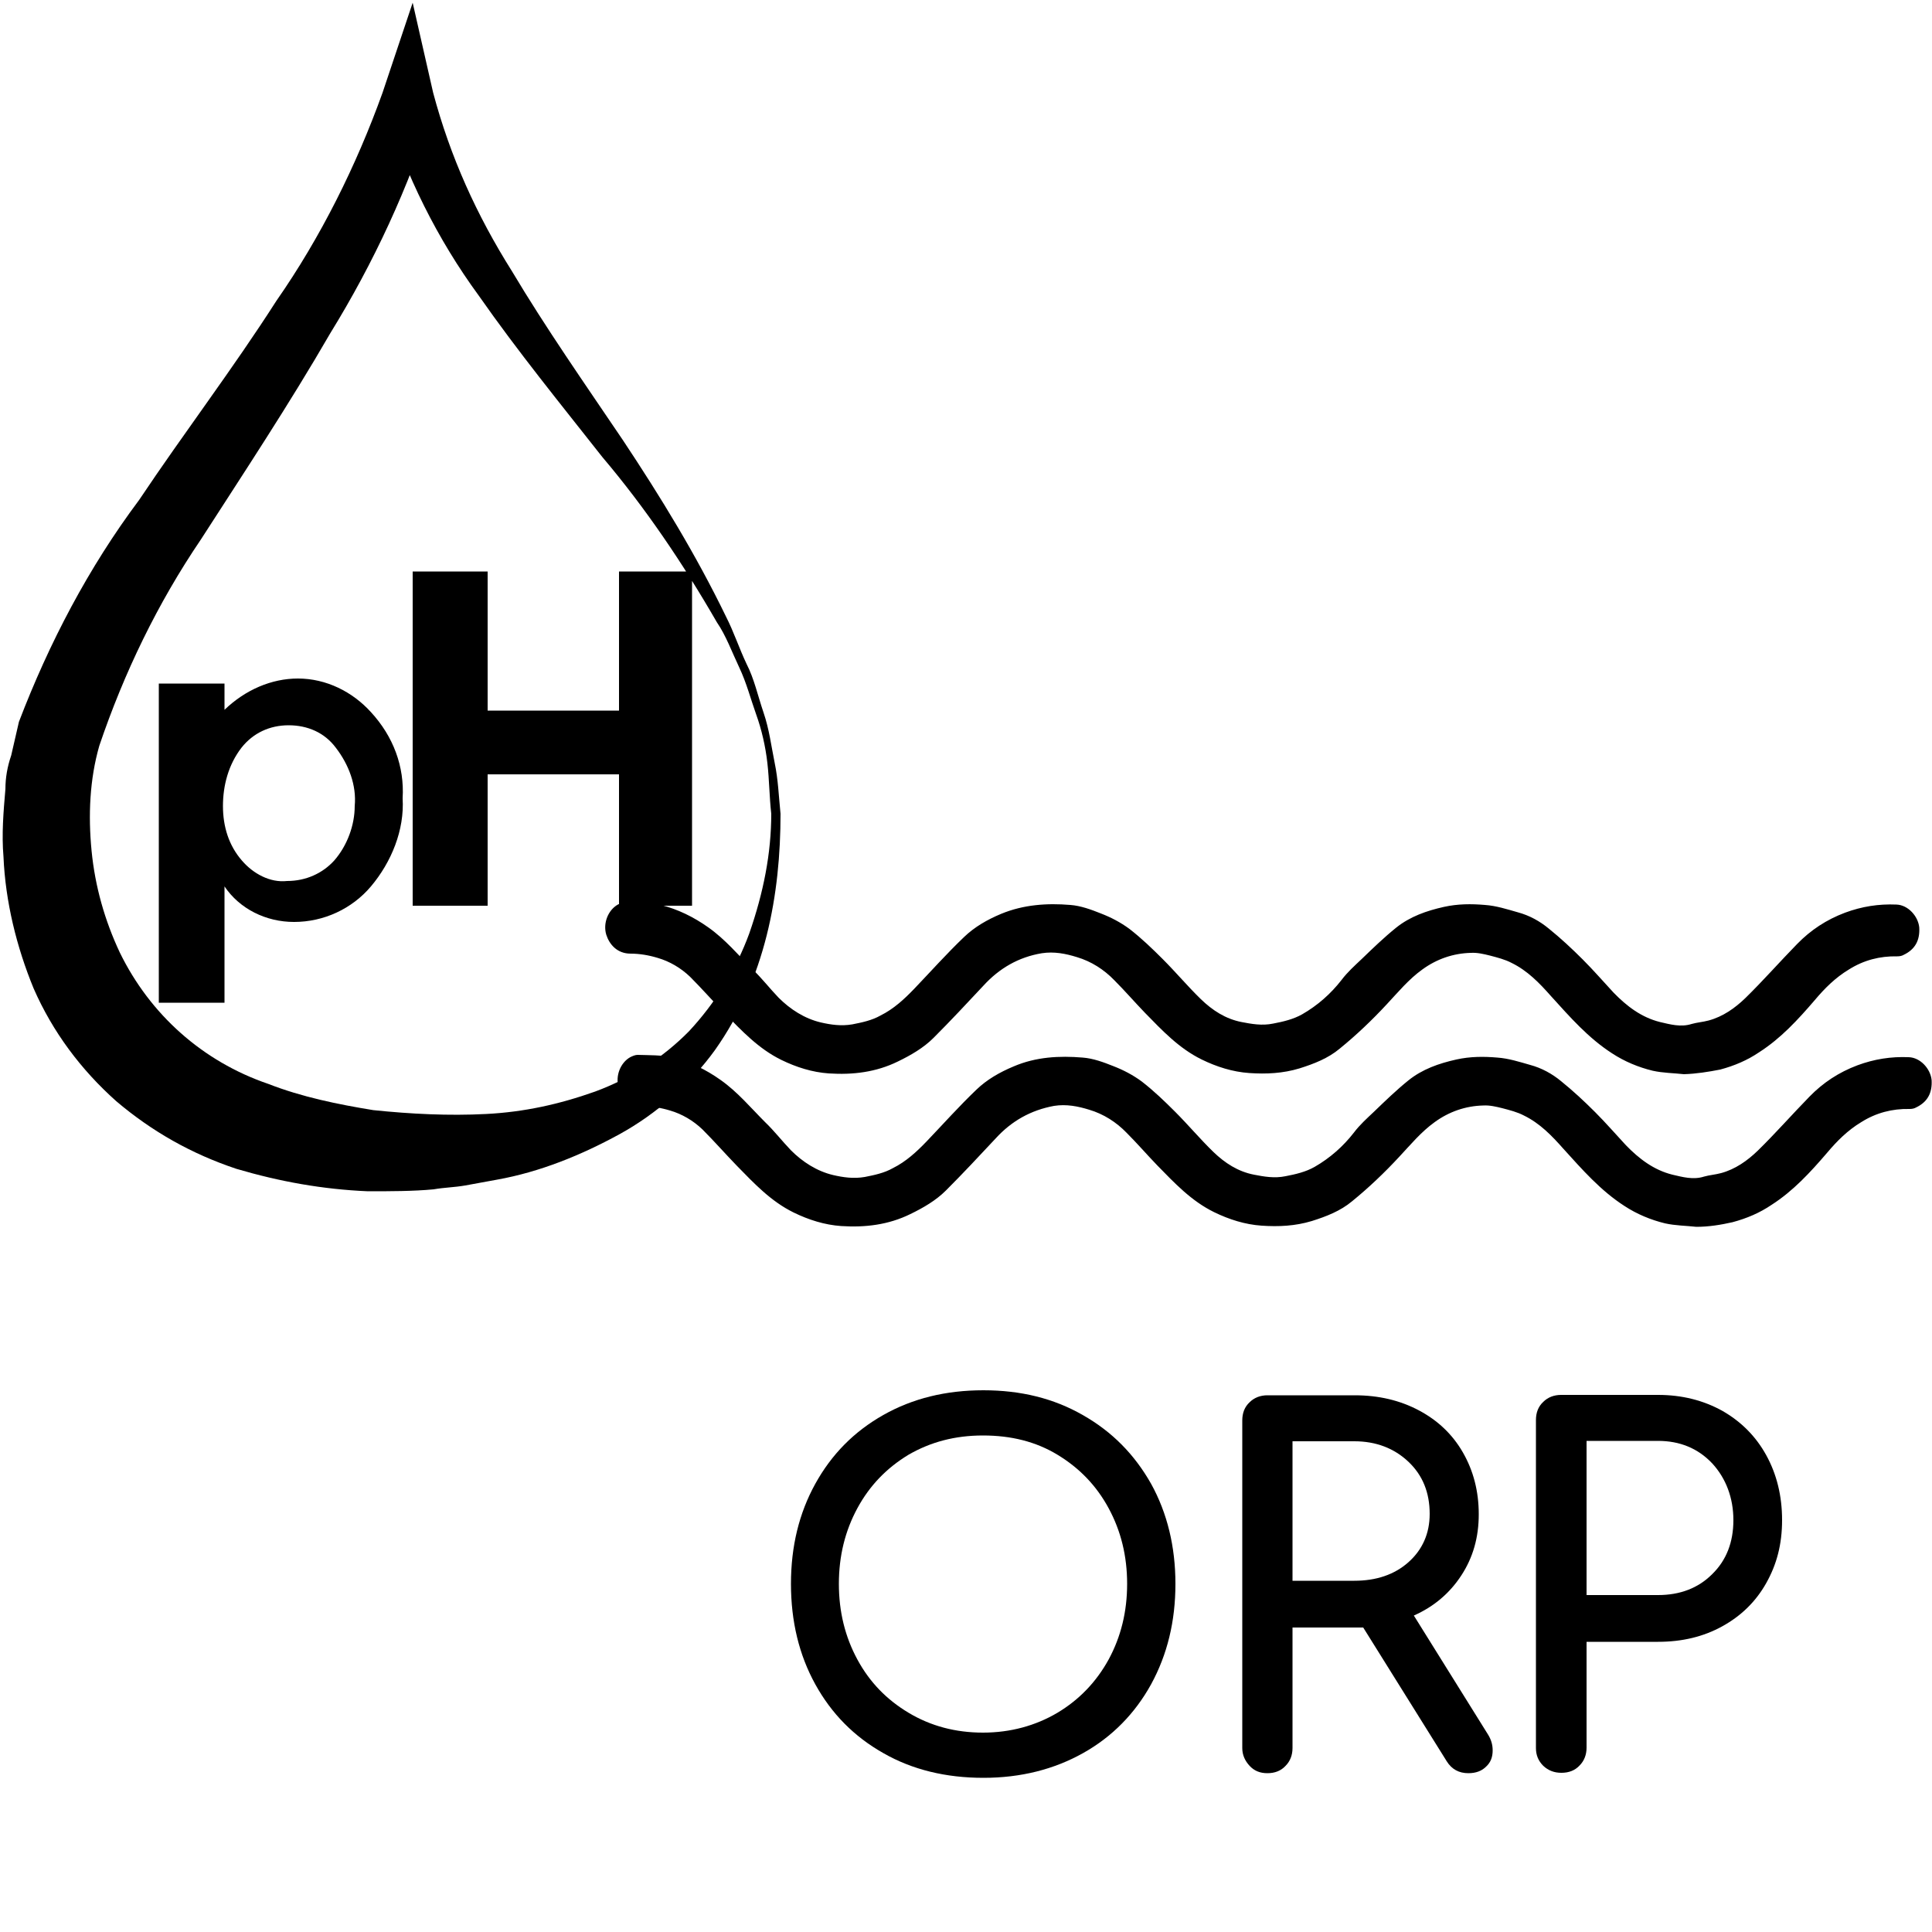 <?xml version="1.0" encoding="utf-8"?>
<!-- Generator: Adobe Illustrator 26.5.2, SVG Export Plug-In . SVG Version: 6.00 Build 0)  -->
<svg version="1.1" id="a" xmlns="http://www.w3.org/2000/svg" xmlns:xlink="http://www.w3.org/1999/xlink" x="0px" y="0px"
	 viewBox="0 0 500 500" style="enable-background:new 0 0 500 500;" xml:space="preserve">
<path d="M202,210.6c0,20.9-3.9,42.7-17,61.2c-6.3,8.7-15.1,16.5-24.8,21.8c-9.7,5.3-20.4,9.7-31.6,11.7l-8.2,1.5
	c-2.9,0.5-5.3,0.5-8.2,1c-5.3,0.5-11.2,0.5-17,0.5c-11.7-0.5-22.8-2.5-34-5.8c-11.7-3.9-21.9-9.7-31.1-17.5
	c-9.2-8.2-16.5-18-21.4-29.2c-4.4-10.7-7.3-22.4-7.8-34.1c-0.5-5.8,0-11.7,0.5-17.5c0-2.9,0.5-5.8,1.5-8.7l2-8.7
	c7.8-20.4,18-39.9,31.1-57.4c11.7-17.5,24.3-34,35.5-51.5C83,61.4,92.2,42.9,99,24l7.8-23.3l5.3,23.3c4.4,16.5,11.2,31.6,20.4,46.2
	c8.7,14.6,18.9,29.2,28.7,43.7c9.7,14.6,18.9,29.6,26.7,45.7c2,3.9,3.4,8.2,5.3,12.2c2,3.9,2.9,8.2,4.4,12.6c1.5,4.4,2,8.7,2.9,13.1
	S201.5,205.7,202,210.6L202,210.6z M199.6,210.6c-0.5-4.4-0.5-8.7-1-13.1c-0.5-4.4-1.5-8.7-2.9-12.6c-1.4-3.9-2.5-8.2-4.4-12.2
	s-3.4-8.2-5.8-11.7c-8.7-15.1-18.5-29.6-29.6-42.7c-10.7-13.6-21.8-27.2-32-41.8c-10.7-14.6-18.9-31.1-24.3-48.6h12.6
	c-6.3,20.4-15.6,40.3-26.7,58.3c-10.7,18.5-22.3,36-33.5,53.4c-11.2,16.5-19.9,34.5-26.3,53.4c-2.5,8.7-2.9,18-2,27.2
	s3.4,18,7.3,26.3c7.8,16,21.4,28.2,38.4,34c8.7,3.4,18,5.3,27.2,6.8c9.7,1,19.4,1.5,29.2,1s18.9-2.5,28.2-5.8
	c9.2-3.4,17.5-8.7,24.3-15.6c6.8-7.3,12.2-16,15.6-25.3C197.6,231,199.6,220.8,199.6,210.6L199.6,210.6z M77.1,175.6
	c7.3,0,14.1,3.4,18.9,8.7c5.8,6.3,8.7,14.1,8.2,22.3c0.5,8.2-2.9,16.5-8.2,22.8c-4.9,5.8-12.2,9.2-19.9,9.2c-7.3,0-14.1-3.4-18-9.2
	v30.1h-17v-82.6h17v6.8C63.5,178.5,70.3,175.6,77.1,175.6L77.1,175.6L77.1,175.6z M57.7,208.6c0,5.3,1.5,10.2,4.9,14.1
	c2.9,3.4,7.3,5.8,11.7,5.3c4.9,0,9.2-2,12.2-5.3c3.4-3.9,5.3-9.2,5.3-14.1c0.5-5.3-1.5-10.7-4.9-15.1c-2.9-3.9-7.3-5.8-12.2-5.8
	c-4.9,0-9.2,2-12.2,5.8C59.1,197.9,57.7,203.3,57.7,208.6L57.7,208.6z M160.2,147.9h18.9v86.5h-18.9v-34h-34v34h-19.4v-86.5h19.4v36
	h34L160.2,147.9L160.2,147.9z"/>
<path d="M435.8,278c-2.7-0.3-5.4-0.3-8.1-0.9c-3.7-0.9-7.3-2.4-10.5-4.5c-6.2-4-10.9-9.4-15.8-14.8c-3-3.4-6.1-6.6-10.2-8.6
	c-1.7-0.9-3.7-1.4-5.6-1.9c-1.6-0.4-3.3-0.8-4.9-0.7c-4.6,0.1-8.9,1.6-12.6,4.3c-3.5,2.5-6.3,5.9-9.2,9c-3.8,4.1-7.9,8-12.2,11.5
	c-3,2.5-6.6,3.9-10.4,5.1c-4.3,1.3-8.6,1.5-13,1.2c-4.3-0.3-8.4-1.6-12.3-3.5c-5.9-2.9-10.2-7.5-14.7-12.1c-2.7-2.8-5.2-5.7-7.9-8.4
	c-2.7-2.8-6-4.9-9.7-6c-2.9-0.9-5.9-1.5-9.1-1c-6,1-11,3.9-15.1,8.4c-4.3,4.6-8.5,9.1-12.9,13.5c-2.6,2.6-5.9,4.5-9.2,6.1
	c-5.7,2.8-11.7,3.5-17.9,3.1c-4.3-0.3-8.4-1.6-12.3-3.5c-5.9-2.9-10.2-7.5-14.7-12.1c-3-3.1-5.9-6.4-8.9-9.4c-2.4-2.3-5.3-4-8.4-4.9
	c-2.3-0.7-4.7-1.1-7-1.1c-3.5,0-5.5-2.4-6.3-4.9c-0.9-3,0.5-6.4,3-7.8c0.6-0.3,1.3-0.6,1.9-0.6c3,0.1,6.2,0,9.2,0.7
	c4.4,1.1,8.5,3.1,12.3,5.8c4.4,3.1,7.8,7.2,11.5,10.9c2.4,2.3,4.4,4.9,6.7,7.3c3,3,6.7,5.4,10.9,6.4c2.6,0.6,5.3,1,8.2,0.5
	c2.5-0.5,5-1,7.3-2.3c3.4-1.7,6.1-4.2,8.7-6.9c4.3-4.5,8.4-9.1,12.9-13.4c2.7-2.6,6-4.5,9.6-6c5.8-2.4,11.9-2.8,17.9-2.3
	c2.7,0.2,5.4,1.2,7.9,2.2c2.6,1,5.1,2.3,7.4,4c3.1,2.4,5.9,5.1,8.6,7.8c3.4,3.4,6.5,7.1,9.9,10.4c3,2.9,6.4,5.1,10.5,5.9
	c2.6,0.5,5.3,1,8.2,0.4c2.6-0.5,5.2-1.1,7.5-2.4c4-2.3,7.4-5.3,10.2-8.9c1.5-2,3.4-3.7,5.2-5.4c2.9-2.8,5.8-5.6,8.9-8.1
	c3.6-2.9,7.9-4.4,12.4-5.4c3.6-0.8,7.1-0.8,10.6-0.5c2.9,0.2,5.7,1.1,8.5,1.9c3,0.8,5.7,2.3,8,4.2c3.1,2.5,6,5.2,8.8,8
	c2.8,2.8,5.4,5.8,8,8.6c3.4,3.5,7.2,6.4,12,7.6c2.6,0.6,5.4,1.4,8.2,0.5c1.4-0.4,2.9-0.5,4.4-0.9c3.7-1,6.8-3.2,9.5-5.8
	c4.6-4.5,8.9-9.4,13.4-14c3.5-3.6,7.6-6.3,12.4-8.1c4.3-1.6,8.7-2.3,13.3-2.1c3,0.1,5.6,3,5.9,5.9c0.2,3.4-1.1,5.7-4,7.1
	c-0.5,0.3-1.1,0.4-1.7,0.4c-4.5-0.1-8.7,1-12.5,3.4c-3.5,2.1-6.3,4.9-8.9,8c-4.3,5-8.7,9.8-14.3,13.4c-3.1,2.1-6.4,3.5-10.1,4.5
	C442.1,277.4,439,277.9,435.8,278L435.8,278z"/>
<path d="M439,317.5c-2.7-0.3-5.4-0.3-8.1-0.9c-3.7-0.9-7.3-2.4-10.5-4.5c-6.2-4-10.9-9.4-15.8-14.8c-3-3.4-6.1-6.6-10.2-8.6
	c-1.7-0.9-3.7-1.4-5.6-1.9c-1.6-0.4-3.3-0.8-4.9-0.7c-4.6,0.1-8.9,1.6-12.6,4.3c-3.5,2.5-6.3,5.9-9.2,9c-3.8,4.1-7.9,8-12.2,11.5
	c-3,2.5-6.6,3.9-10.4,5.1c-4.3,1.3-8.6,1.5-13,1.2c-4.3-0.3-8.4-1.6-12.3-3.5c-5.9-2.9-10.2-7.5-14.7-12.1c-2.7-2.8-5.2-5.7-7.9-8.4
	c-2.7-2.8-6-4.9-9.7-6c-2.9-0.9-5.9-1.5-9.1-1c-6,1.1-11,3.9-15.1,8.4c-4.3,4.6-8.5,9.1-12.9,13.5c-2.6,2.6-5.9,4.5-9.2,6.1
	c-5.7,2.8-11.7,3.5-17.9,3.1c-4.3-0.3-8.4-1.6-12.3-3.5c-5.9-2.9-10.2-7.5-14.7-12.1c-3-3.1-5.9-6.4-8.9-9.4c-2.4-2.3-5.3-4-8.4-4.9
	c-2.3-0.7-4.7-1.1-7-1.1c-3.5,0-5.5-2.4-6.3-4.9c-0.9-3,0.5-6.4,3-7.8c0.6-0.3,1.3-0.6,1.9-0.6c3,0.1,6.2,0,9.2,0.7
	c4.4,1.1,8.5,3.1,12.3,5.8c4.4,3.1,7.8,7.2,11.5,10.9c2.4,2.3,4.4,4.9,6.7,7.3c3,3,6.7,5.4,10.9,6.4c2.6,0.6,5.3,1,8.2,0.5
	c2.5-0.5,5-1,7.3-2.3c3.4-1.7,6.1-4.2,8.7-6.9c4.3-4.5,8.4-9.1,12.9-13.4c2.7-2.6,6-4.5,9.6-6c5.8-2.5,11.9-2.8,17.9-2.3
	c2.7,0.2,5.4,1.2,7.9,2.2c2.6,1,5.1,2.3,7.4,4c3.1,2.4,5.9,5.1,8.6,7.8c3.4,3.4,6.5,7.1,9.9,10.4c3,2.9,6.4,5.1,10.5,5.9
	c2.6,0.5,5.3,1,8.2,0.4c2.6-0.5,5.2-1.1,7.5-2.4c4-2.3,7.4-5.3,10.2-8.9c1.5-2,3.4-3.7,5.2-5.4c2.9-2.8,5.8-5.6,8.9-8.1
	c3.6-2.9,7.9-4.4,12.4-5.4c3.6-0.8,7.1-0.8,10.6-0.5c2.9,0.2,5.7,1.1,8.5,1.9c3,0.8,5.7,2.3,8,4.2c3.1,2.5,6,5.2,8.8,8
	c2.8,2.8,5.4,5.8,8,8.6c3.4,3.5,7.2,6.4,12,7.6c2.6,0.6,5.4,1.4,8.2,0.5c1.4-0.4,2.9-0.5,4.4-0.9c3.7-1,6.8-3.2,9.5-5.8
	c4.6-4.5,8.9-9.4,13.4-14c3.5-3.6,7.6-6.3,12.4-8.1c4.3-1.6,8.7-2.3,13.3-2.1c3,0.1,5.6,3,5.9,5.9c0.2,3.4-1.1,5.7-4,7.1
	c-0.5,0.3-1.1,0.4-1.7,0.4c-4.5-0.1-8.7,1-12.5,3.4c-3.5,2.1-6.3,4.9-8.9,8c-4.3,5-8.7,9.8-14.3,13.4c-3.1,2.1-6.4,3.5-10.1,4.5
	C445.3,317,442.2,317.5,439,317.5L439,317.5z"/>
<g>
	<path d="M228.6,453.7c-7.6-4.3-13.4-10.2-17.6-17.8c-4.2-7.6-6.3-16.3-6.3-26s2.1-18.3,6.3-25.9c4.2-7.6,10-13.5,17.6-17.8
		c7.6-4.3,16.2-6.4,25.9-6.4s18.2,2.1,25.7,6.4c7.6,4.3,13.4,10.2,17.7,17.8c4.2,7.6,6.3,16.3,6.3,25.9c0,9.7-2.1,18.3-6.3,26
		c-4.2,7.6-10.1,13.6-17.6,17.8c-7.5,4.2-16.1,6.4-25.8,6.4S236.1,458,228.6,453.7z M273.6,443.3c5.7-3.4,10.1-8,13.3-13.8
		c3.2-5.9,4.8-12.4,4.8-19.6c0-7.2-1.6-13.7-4.8-19.6c-3.2-5.9-7.6-10.4-13.2-13.8s-12-5-19.3-5s-13.6,1.7-19.3,5
		c-5.6,3.4-10,7.9-13.2,13.8c-3.2,5.9-4.8,12.4-4.8,19.6c0,7.2,1.6,13.7,4.8,19.6c3.2,5.9,7.6,10.4,13.3,13.8
		c5.7,3.4,12.1,5.1,19.2,5.1S268,446.6,273.6,443.3z"/>
	<path d="M386.3,453c0,1.7-0.5,3.1-1.7,4.2c-1.1,1.1-2.6,1.7-4.6,1.7c-2.4,0-4.3-1-5.6-3.1l-21.6-34.6h-18.3v31.2
		c0,1.8-0.6,3.4-1.8,4.6c-1.2,1.3-2.8,1.9-4.7,1.9c-1.9,0-3.4-0.6-4.6-1.9s-1.9-2.8-1.9-4.6v-84.8c0-1.9,0.6-3.5,1.9-4.7
		c1.2-1.2,2.8-1.8,4.6-1.8h22.6c6.2,0,11.7,1.3,16.6,3.9s8.7,6.2,11.4,10.9c2.7,4.7,4.1,10,4.1,16s-1.5,11.2-4.5,15.8
		c-3,4.6-7.1,8.1-12.3,10.4l19.2,30.8C385.9,450.2,386.3,451.5,386.3,453L386.3,453z M350.5,409.1c5.7,0,10.4-1.6,14-4.8
		s5.5-7.4,5.5-12.5c0-5.5-1.8-10-5.5-13.5s-8.4-5.3-14-5.3h-16v36.1H350.5z"/>
	<path d="M399.4,457c-1.3-1.3-1.9-2.8-1.9-4.6v-84.9c0-1.9,0.6-3.5,1.9-4.7c1.2-1.2,2.8-1.8,4.6-1.8h25.1c6.2,0,11.7,1.4,16.6,4.1
		c4.9,2.8,8.7,6.6,11.4,11.5c2.7,4.9,4.1,10.5,4.1,16.8s-1.4,11.5-4.1,16.3c-2.7,4.8-6.5,8.5-11.4,11.2c-4.9,2.7-10.4,4-16.6,4
		h-18.5v27.4c0,1.8-0.6,3.4-1.8,4.6c-1.2,1.3-2.8,1.9-4.7,1.9C402.2,458.8,400.7,458.2,399.4,457L399.4,457z M429.1,412.8
		c5.7,0,10.4-1.8,14-5.4c3.7-3.6,5.5-8.3,5.5-14c0-5.7-1.9-10.8-5.5-14.7c-3.7-3.9-8.4-5.8-14-5.8h-18.5v39.9H429.1L429.1,412.8z"/>
</g>
</svg>
